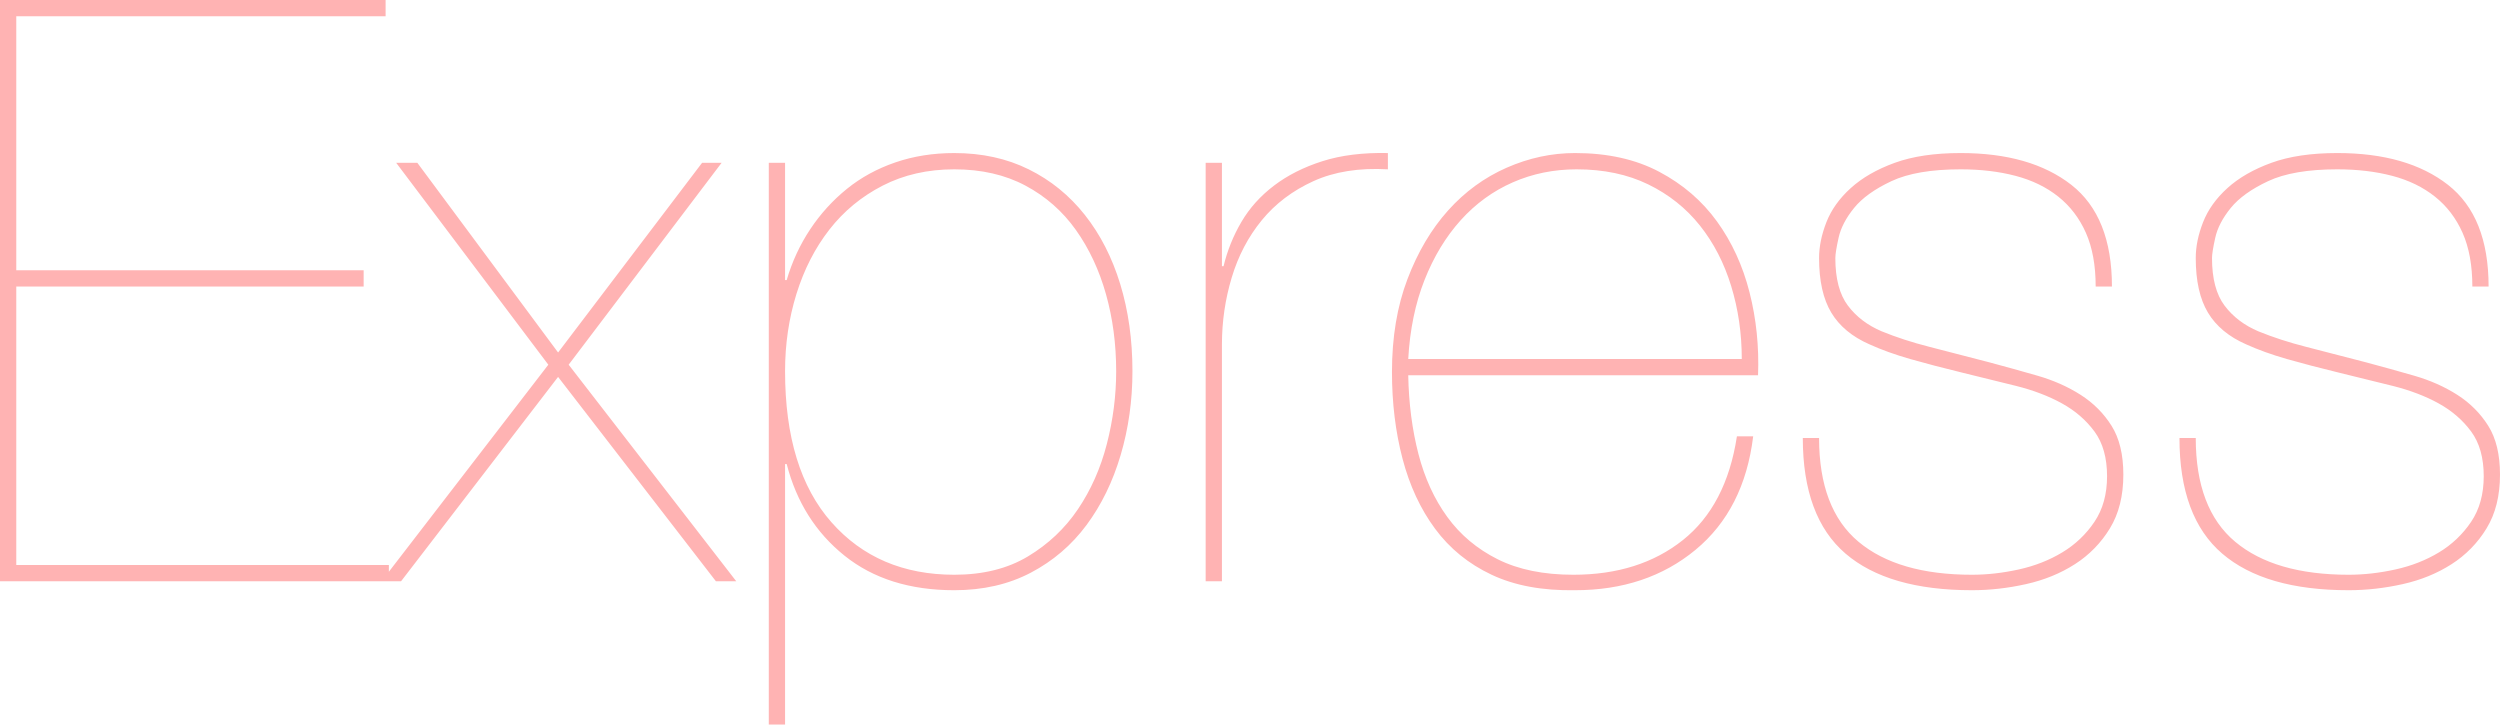 <svg width="1463" height="424" viewBox="0 0 1463 424" fill="none" xmlns="http://www.w3.org/2000/svg">
<g clip-path="url(#clip0_14_2)">
<path d="M9.521 330.625V167.696H212.809V158.165H9.521V9.527H225.662V0H0V340.152H227.565V330.625H9.524H9.521ZM410.86 95.279L326.595 206.283L244.23 95.282H231.851L320.88 213.431L223.279 340.149H234.706L326.589 220.571L418.949 340.149H430.851L332.778 213.425L422.281 95.277H410.857L410.86 95.279ZM459.419 424V271.553H460.371C466.086 293.785 477.352 311.65 494.174 325.149C510.996 338.645 532.418 345.396 558.443 345.396C575.265 345.396 590.183 341.982 603.196 335.154C616.209 328.326 627.078 319.036 635.808 307.284C644.534 295.532 651.201 281.876 655.804 266.312C660.404 250.751 662.708 234.393 662.708 217.245C662.708 198.823 660.324 181.829 655.564 166.269C650.804 150.705 643.9 137.206 634.856 125.775C625.81 114.34 614.86 105.445 602.004 99.097C589.152 92.743 574.63 89.567 558.443 89.567C546.065 89.567 534.561 91.394 523.928 95.045C513.296 98.699 503.855 103.858 495.603 110.529C487.302 117.251 480.077 125.203 474.178 134.11C468.149 143.162 463.545 153.087 460.371 163.887H459.419V95.279H449.898V424H459.419V424ZM558.443 336.341C528.612 336.341 504.646 326.098 486.556 305.614C468.466 285.13 459.419 255.67 459.419 217.24C459.419 201.359 461.642 186.273 466.086 171.982C470.529 157.691 476.955 145.144 485.365 134.347C493.777 123.547 504.172 114.972 516.548 108.621C528.926 102.268 542.893 99.091 558.443 99.091C574.313 99.091 588.2 102.268 600.101 108.621C612.003 114.972 621.844 123.627 629.619 134.584C637.394 145.541 643.266 158.088 647.235 172.219C651.201 186.353 653.184 201.359 653.184 217.24C653.184 231.534 651.361 245.748 647.709 259.879C644.06 274.012 638.425 286.716 630.807 297.994C623.192 309.265 613.434 318.475 601.53 325.624C589.626 332.769 575.265 336.341 558.443 336.341V336.341ZM715.076 340.152V201.519C715.076 188.18 716.979 175.156 720.79 162.454C724.596 149.75 730.468 138.553 738.403 128.868C746.339 119.181 756.414 111.558 768.635 105.999C780.853 100.441 795.375 98.139 812.196 99.091V89.564C797.595 89.249 784.822 90.833 773.873 94.327C762.92 97.822 753.479 102.585 745.544 108.621C737.609 114.655 731.263 121.72 726.502 129.821C721.746 137.908 718.215 146.658 716.027 155.784H715.076V95.279H705.555V340.155H715.076V340.152ZM824.098 219.622H1028.81C1029.45 202.789 1027.78 186.593 1023.81 171.03C1019.85 155.466 1013.5 141.65 1004.77 129.583C996.043 117.514 984.776 107.826 970.969 100.521C957.162 93.215 940.738 89.564 921.696 89.564C908.046 89.564 894.716 92.423 881.703 98.142C868.691 103.858 857.264 112.193 847.426 123.15C837.588 134.107 829.652 147.526 823.623 163.409C817.594 179.287 814.577 197.39 814.577 217.717C814.577 235.82 816.64 252.733 820.766 268.454C824.892 284.174 831.238 297.834 839.808 309.425C848.38 321.017 859.41 329.99 872.897 336.341C886.384 342.694 902.651 345.711 921.696 345.393C949.624 345.393 973.112 337.53 992.154 321.812C1011.2 306.089 1022.47 283.937 1025.96 255.352H1016.44C1012.31 282.35 1001.75 302.597 984.776 316.094C967.795 329.593 946.452 336.341 920.741 336.341C903.285 336.341 888.527 333.324 876.466 327.291C864.407 321.258 854.566 312.997 846.948 302.517C839.333 292.035 833.699 279.728 830.05 265.594C826.398 251.463 824.415 236.137 824.098 219.622ZM1019.29 210.094H824.101C825.049 192.944 828.224 177.54 833.619 163.884C839.016 150.225 846.077 138.553 854.806 128.868C863.533 119.181 873.691 111.798 885.275 106.714C896.859 101.633 909.317 99.091 922.647 99.091C938.517 99.091 952.479 102.03 964.543 107.906C976.601 113.782 986.679 121.803 994.774 131.965C1002.87 142.127 1008.98 153.959 1013.1 167.455C1017.23 180.955 1019.29 195.168 1019.29 210.094ZM1226.39 167.696H1235.91C1235.91 140.38 1227.97 120.531 1212.11 108.144C1196.23 95.757 1174.65 89.564 1147.36 89.564C1132.12 89.564 1119.27 91.471 1108.79 95.282C1098.32 99.091 1089.75 104.015 1083.09 110.048C1076.42 116.081 1071.66 122.752 1068.8 130.058C1065.95 137.364 1064.52 144.352 1064.52 151.02C1064.52 164.359 1066.9 174.998 1071.66 182.939C1076.42 190.879 1083.88 197.073 1094.04 201.519C1101.02 204.693 1108.95 207.552 1117.84 210.097C1126.73 212.636 1137.04 215.335 1148.79 218.192C1159.26 220.737 1169.57 223.276 1179.73 225.815C1189.89 228.357 1198.85 231.771 1206.63 236.057C1214.41 240.346 1220.75 245.825 1225.67 252.496C1230.59 259.164 1233.05 267.899 1233.05 278.696C1233.05 289.178 1230.59 298.071 1225.67 305.374C1220.8 312.641 1214.37 318.742 1206.87 323.242C1199.25 327.845 1190.76 331.179 1181.4 333.244C1172.03 335.308 1162.91 336.341 1154.02 336.341C1125.14 336.341 1103 329.91 1087.61 317.049C1072.22 304.184 1064.52 283.937 1064.52 256.304H1055C1055 287.114 1063.33 309.663 1079.99 323.957C1096.66 338.248 1121.33 345.393 1154.02 345.393C1164.5 345.393 1175.05 344.201 1185.68 341.819C1196.31 339.437 1205.84 335.549 1214.25 330.147C1222.59 324.822 1229.59 317.652 1234.72 309.188C1239.96 300.61 1242.58 290.131 1242.58 277.744C1242.58 265.992 1240.27 256.464 1235.67 249.159C1231.07 241.856 1225.04 235.82 1217.58 231.056C1210.12 226.292 1201.71 222.561 1192.35 219.862C1182.93 217.147 1173.49 214.525 1164.02 211.999C1152.37 208.939 1140.7 205.923 1129.03 202.949C1119.03 200.407 1109.75 197.39 1101.18 193.896C1092.93 190.402 1086.34 185.401 1081.42 178.89C1076.5 172.379 1074.04 163.089 1074.04 151.02C1074.04 148.798 1074.68 144.827 1075.95 139.111C1077.21 133.392 1080.23 127.596 1084.99 121.72C1089.75 115.847 1097.05 110.606 1106.89 105.999C1116.73 101.396 1130.22 99.091 1147.36 99.091C1159.1 99.091 1169.81 100.363 1179.49 102.903C1189.17 105.445 1197.51 109.493 1204.49 115.052C1211.47 120.611 1216.86 127.676 1220.67 136.251C1224.48 144.829 1226.39 155.309 1226.39 167.696V167.696ZM1446.81 167.696H1456.33C1456.33 140.38 1448.4 120.531 1432.53 108.144C1416.66 95.757 1395.08 89.564 1367.78 89.564C1352.55 89.564 1339.69 91.471 1329.22 95.282C1318.75 99.091 1310.18 104.015 1303.51 110.048C1296.85 116.081 1292.09 122.752 1289.23 130.058C1286.37 137.364 1284.95 144.352 1284.95 151.02C1284.95 164.359 1287.33 174.998 1292.09 182.939C1296.85 190.879 1304.31 197.073 1314.46 201.519C1321.45 204.693 1329.38 207.552 1338.26 210.097C1347.15 212.636 1357.47 215.335 1369.21 218.192C1379.69 220.737 1390 223.276 1400.16 225.815C1410.31 228.357 1419.28 231.771 1427.06 236.057C1434.83 240.346 1441.18 245.825 1446.1 252.496C1451.02 259.164 1453.48 267.899 1453.48 278.696C1453.48 289.178 1451.02 298.071 1446.1 305.374C1441.22 312.641 1434.8 318.742 1427.3 323.242C1419.68 327.845 1411.19 331.179 1401.82 333.244C1392.46 335.308 1383.34 336.341 1374.45 336.341C1345.57 336.341 1323.43 329.91 1308.04 317.049C1292.64 304.184 1284.95 283.937 1284.95 256.304H1275.42C1275.42 287.114 1283.75 309.663 1300.42 323.957C1317.08 338.248 1341.76 345.393 1374.45 345.393C1384.92 345.393 1395.48 344.201 1406.11 341.819C1416.74 339.437 1426.26 335.549 1434.67 330.147C1443.01 324.822 1450.02 317.652 1455.14 309.188C1460.38 300.61 1463 290.131 1463 277.744C1463 265.992 1460.7 256.464 1456.1 249.159C1451.5 241.856 1445.47 235.82 1438.01 231.056C1430.55 226.292 1422.14 222.561 1412.78 219.862C1403.36 217.147 1393.92 214.525 1384.45 211.999C1372.79 208.939 1361.13 205.923 1349.45 202.949C1339.46 200.407 1330.17 197.39 1321.6 193.896C1313.35 190.402 1306.76 185.401 1301.85 178.89C1296.93 172.379 1294.47 163.089 1294.47 151.02C1294.47 148.798 1295.1 144.827 1296.37 139.111C1297.64 133.392 1300.66 127.596 1305.42 121.72C1310.18 115.847 1317.48 110.606 1327.32 105.999C1337.16 101.396 1350.64 99.091 1367.79 99.091C1379.53 99.091 1390.24 100.363 1399.92 102.903C1409.6 105.445 1417.93 109.493 1424.91 115.052C1431.9 120.611 1437.29 127.676 1441.1 136.251C1444.91 144.829 1446.82 155.309 1446.82 167.696H1446.81Z" fill="#FFB3B3"/>
</g>
<defs>
<clipPath id="clip0_14_2">
<rect width="1463" height="424" fill="white"/>
</clipPath>
</defs>
</svg>
